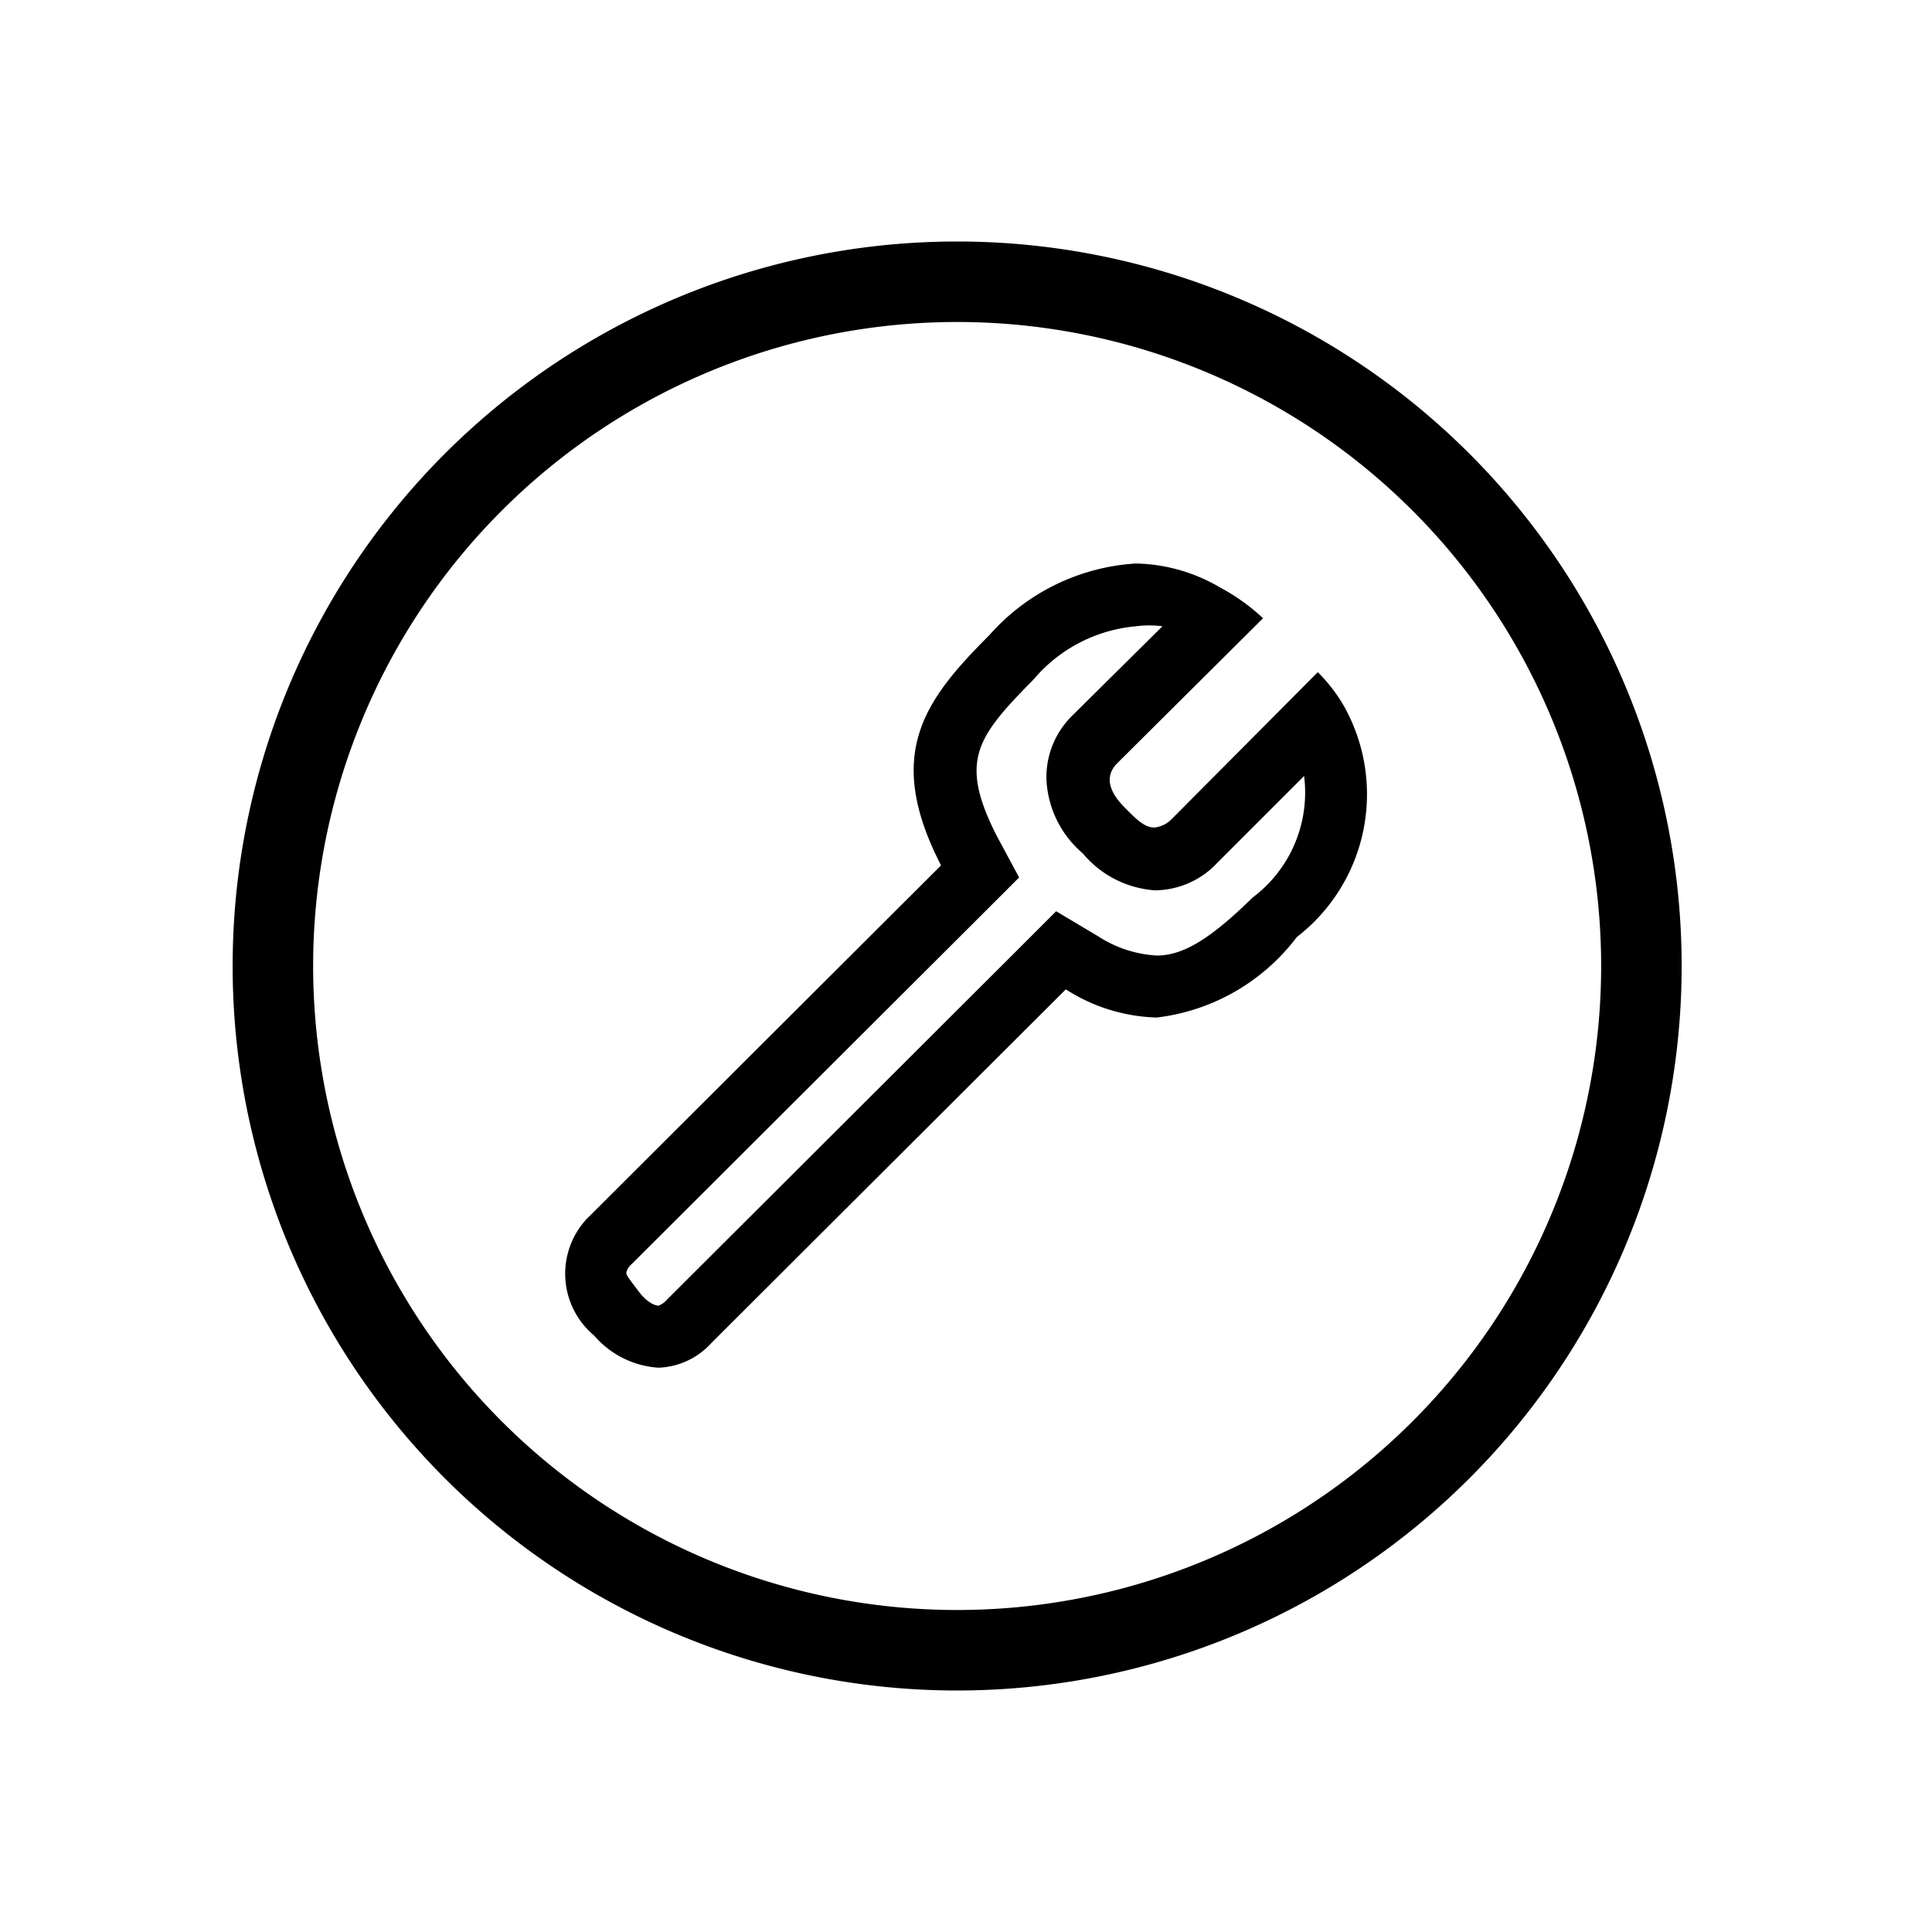 <svg id="Default" xmlns="http://www.w3.org/2000/svg" viewBox="0 0 24 24"><path d="M11.89,3a9,9,0,1,0,9,9A9,9,0,0,0,11.89,3Zm0,17a8,8,0,1,1,8-8A8,8,0,0,1,11.89,20Z"/><path d="M16.37,8.35l-1.81,1.82a.35.35,0,0,1-.22.11c-.13,0-.24-.12-.37-.25s-.29-.35-.09-.55l1.81-1.8a2.5,2.5,0,0,0-.53-.38h0A2.14,2.14,0,0,0,14.11,7a2.64,2.64,0,0,0-1.82.89c-.81.81-1.31,1.48-.6,2.86h0l-4.4,4.39a1,1,0,0,0,.09,1.45,1.15,1.15,0,0,0,.8.4.93.93,0,0,0,.66-.31l4.4-4.39a2.19,2.19,0,0,0,1.13.35,2.56,2.56,0,0,0,1.74-1,2.24,2.24,0,0,0,.59-2.86A2,2,0,0,0,16.37,8.35Zm-.81,2.8c-.52.51-.86.72-1.19.72a1.49,1.49,0,0,1-.73-.24l-.52-.31-.43.43-4.4,4.39a.27.27,0,0,1-.11.08s-.11,0-.24-.17-.16-.21-.16-.24a.2.2,0,0,1,.07-.11l4.4-4.39.41-.41-.28-.52c-.47-.93-.25-1.22.46-1.94a1.88,1.88,0,0,1,1.27-.66,1.26,1.26,0,0,1,.33,0l-1.11,1.1A1.07,1.07,0,0,0,13,9.7a1.28,1.28,0,0,0,.45.9,1.28,1.28,0,0,0,.9.46,1.07,1.07,0,0,0,.77-.34l1.08-1.08A1.63,1.63,0,0,1,15.56,11.15Z"/></svg>